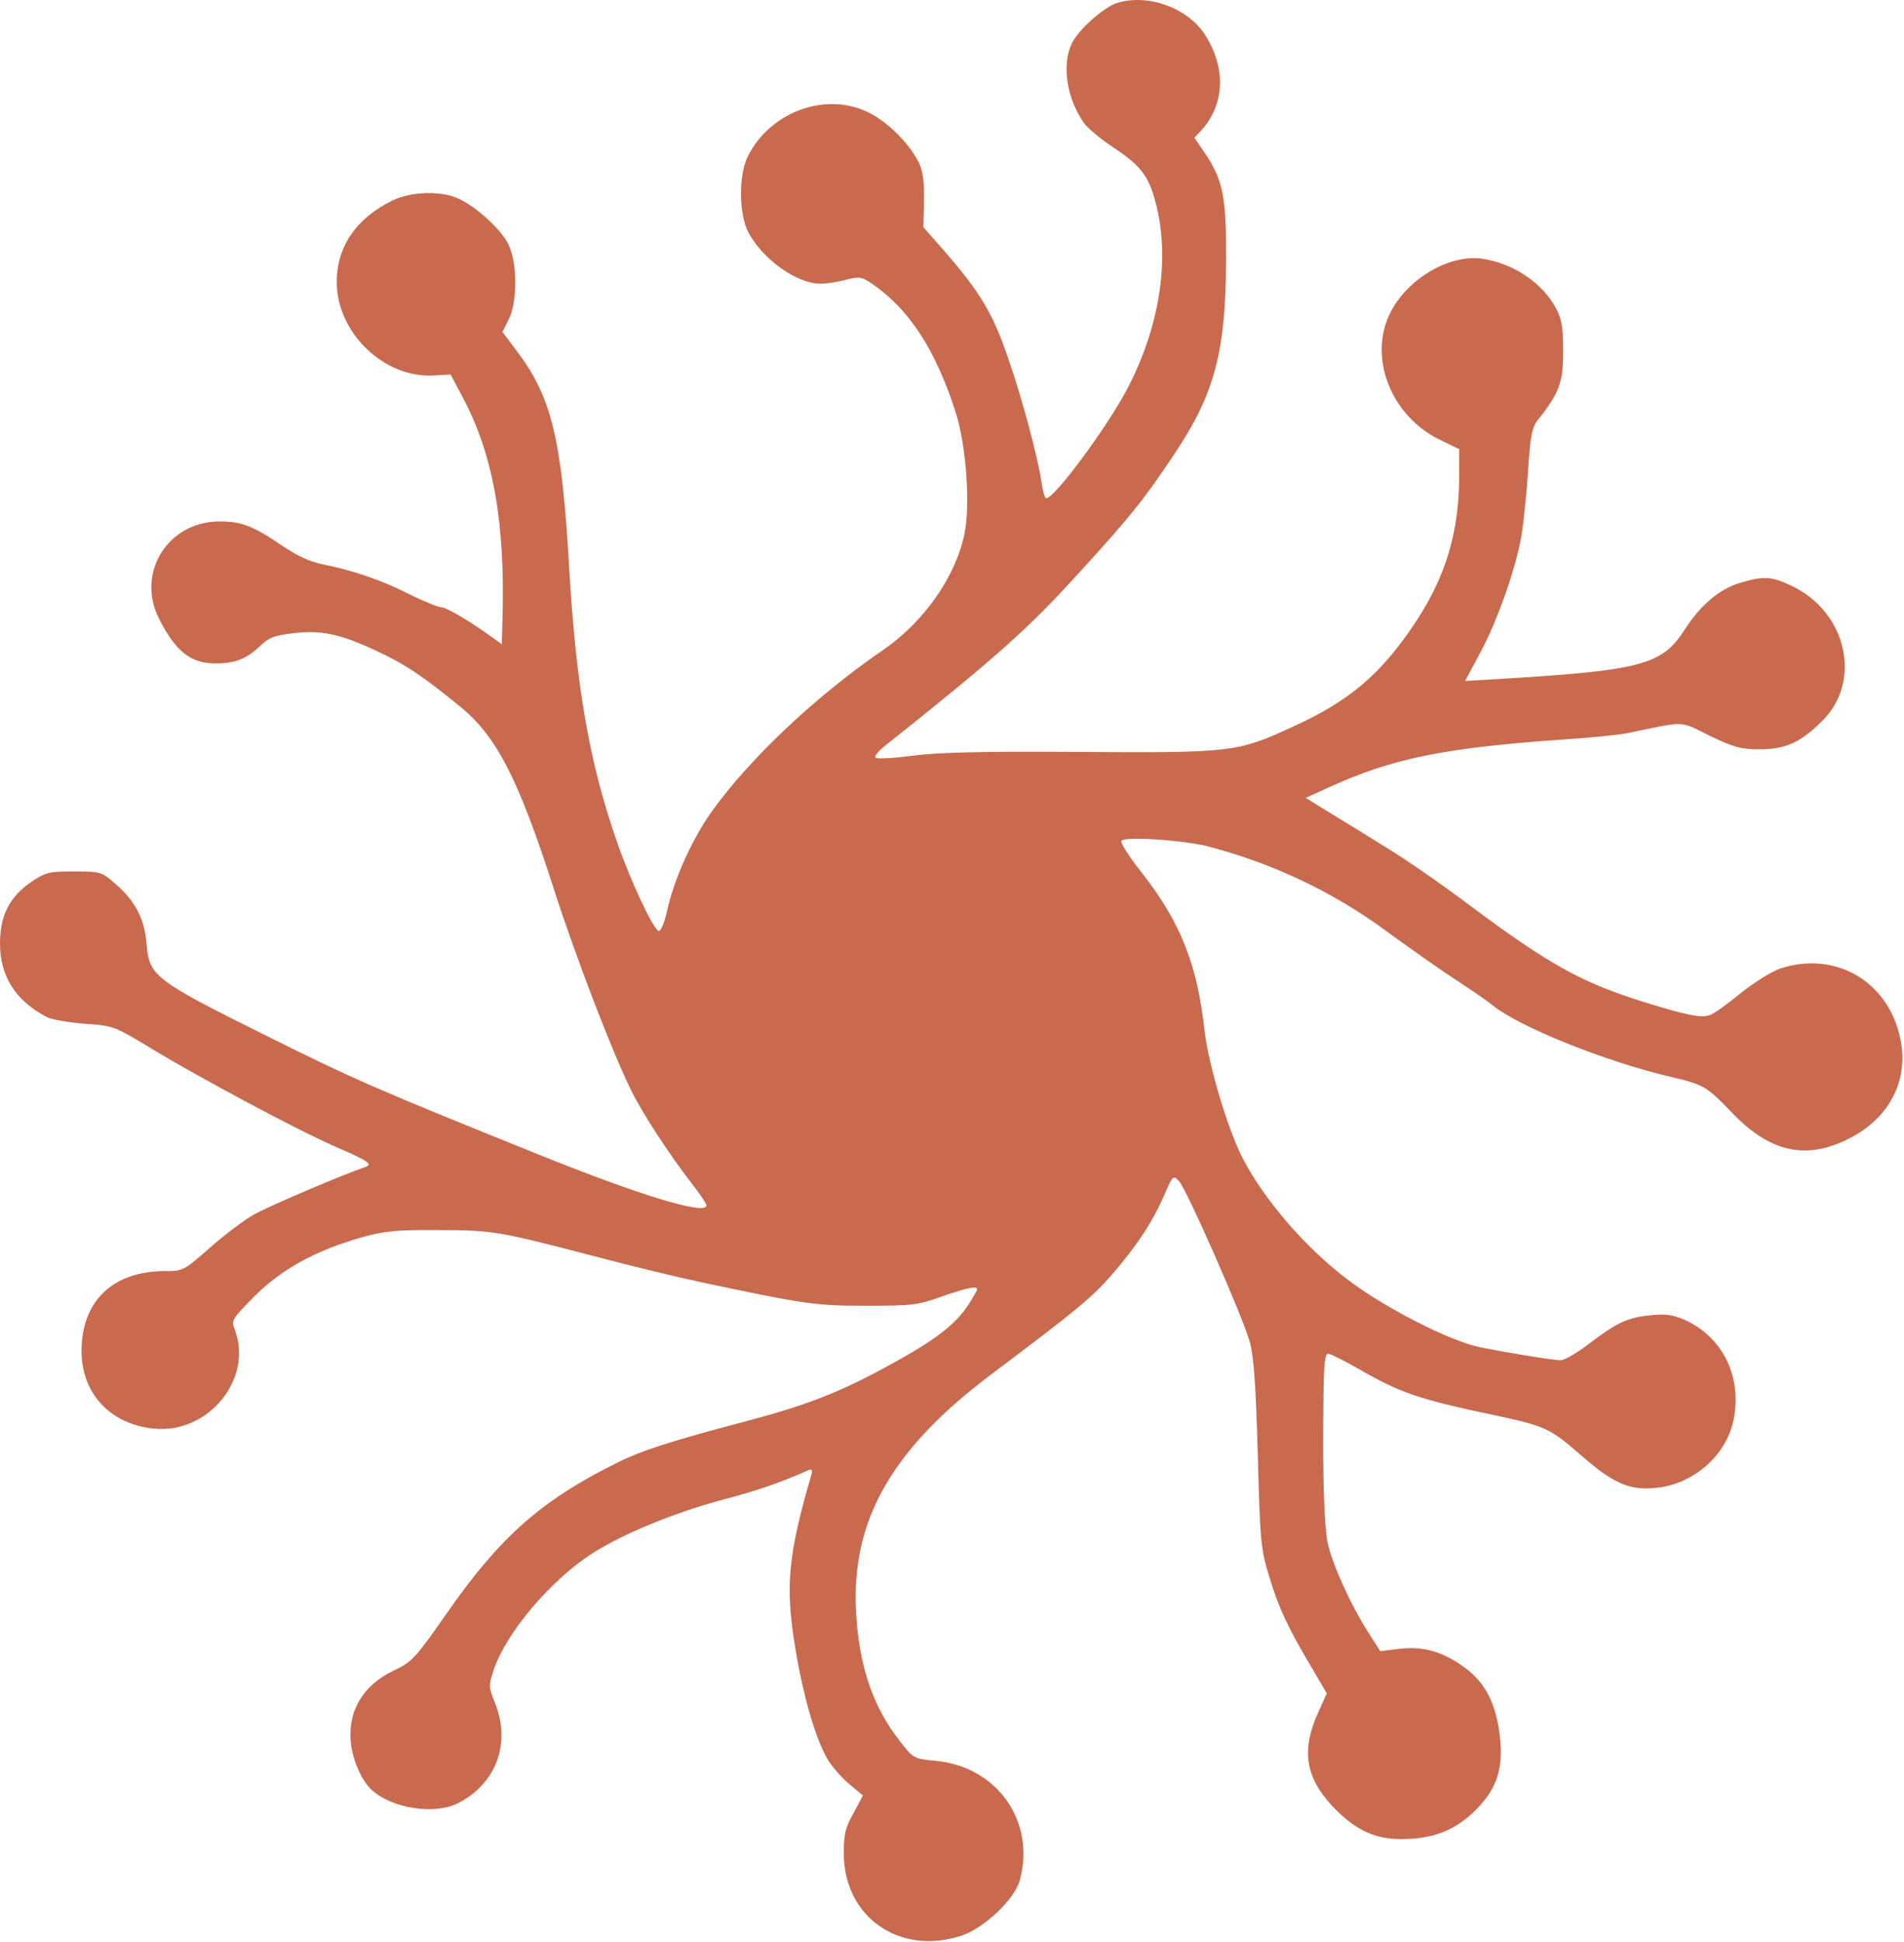 <svg width="769" height="784" viewBox="0 0 769 784" fill="none" xmlns="http://www.w3.org/2000/svg">
<path d="M451.2 1.193C445.733 2.926 435.467 11.993 432.8 17.726C428.8 26.26 430.8 39.593 437.733 49.593C439.067 51.593 444.533 56.126 449.733 59.593C461.333 67.193 464.533 71.726 467.467 84.793C472.267 106.526 468 132.393 455.6 156.393C447.6 171.86 426 201.193 422.533 201.193C422 201.193 421.2 198.393 420.667 194.793C419.333 185.193 412.8 160.793 407.467 145.46C401.067 126.526 396.133 118.26 380.933 100.793L372.933 91.726L373.2 81.06C373.333 73.593 372.8 69.193 371.2 65.86C367.733 58.66 359.6 50.126 351.867 45.993C334.667 36.526 311.2 44.66 302 63.193C298.267 70.793 298.4 86.526 302.267 93.86C308 104.66 321.867 114.526 331.2 114.526C333.867 114.526 338.533 113.86 341.733 112.926C347.067 111.593 348 111.726 352.133 114.526C367.2 124.793 377.867 141.193 386 166.526C390.267 179.993 392 203.993 389.467 215.86C385.733 233.193 373.067 251.193 356.533 262.526C329.333 281.193 302.933 306.126 287.6 327.46C279.467 338.793 272.133 355.193 269.333 368.126C268.4 372.393 266.933 375.86 266.133 375.86C264.133 375.86 254.8 355.993 249.467 340.66C238.133 308.526 232.8 277.726 230 231.193C226.933 176.793 222.933 160.26 208.133 140.926L202.933 133.993L205.467 128.926C209.067 121.993 208.933 105.726 205.333 98.66C202.4 92.66 192.8 83.86 185.6 80.393C178.667 76.926 166.267 77.193 158.533 80.926C143.867 88.126 136 99.593 136 113.86C136 134.393 155.2 152.793 175.2 151.593L182 151.193L186.933 160.526C199.2 183.593 204.133 211.193 202.933 250.393L202.667 260.126L199.733 257.993C190.667 251.326 180.4 245.193 178.267 245.193C177.067 245.193 171.2 242.793 165.467 239.993C154.267 234.26 142.533 230.26 130.4 227.86C125.067 226.793 120 224.393 113.867 220.26C102.267 212.393 97.6 210.526 88.667 210.526C67.867 210.526 54.933 231.193 64.133 249.593C70.933 263.06 76.933 267.86 87.2 267.86C94.933 267.86 99.6 265.993 104.933 260.926C108.533 257.46 110.8 256.526 118 255.726C129.467 254.26 137.067 255.86 151.2 262.393C163.333 267.993 170.4 272.66 185.733 285.193C200.533 297.193 209.333 314.393 223.467 358.26C232.267 385.726 247.467 425.326 255.067 440.526C259.6 449.726 270.533 466.393 279.2 477.593C282.533 481.86 285.333 485.993 285.333 486.66C285.333 490.793 258.8 482.793 217.2 465.993C152 439.726 143.6 436.126 106.667 417.726C62.133 395.593 60.267 393.993 59.2 381.06C58.4 370.926 54.533 363.593 46.4 356.66C41.067 351.993 40.533 351.86 29.867 351.86C19.733 351.86 18.533 352.126 12.533 356.126C3.867 362.126 0 369.593 0 380.926C0 393.993 6.133 403.86 18.667 410.526C20.533 411.593 27.467 412.793 34 413.326C45.867 414.126 46.133 414.26 61.333 423.46C80.667 435.193 121.067 456.793 136 463.193C149.2 468.926 150.8 470.126 147.2 471.326C138 474.393 107.467 487.46 102 490.66C98.4 492.793 90.533 498.66 84.667 503.86C74 513.193 74 513.193 66 513.193C45.467 513.46 33.067 525.326 32.933 545.193C32.8 562.393 44.4 575.06 62.133 576.793C84.133 579.06 102.4 556.66 94.8 536.793C93.333 533.06 93.733 532.526 102.933 523.193C113.867 512.393 127.333 504.926 146 499.593C155.067 497.06 159.733 496.526 176.667 496.66C198.933 496.66 201.2 497.06 240 507.193C255.067 511.193 274.533 515.86 283.333 517.726C325.467 526.66 329.333 527.193 350 527.193C368.4 527.193 370.8 526.926 380.4 523.46C390.4 519.993 394.667 519.06 394.667 520.526C394.667 520.926 393.2 523.46 391.467 526.26C385.867 534.926 377.733 541.193 357.2 552.26C338.267 562.526 324.533 567.726 300.667 573.993C271.333 581.726 258.8 585.726 248.8 590.793C218.533 605.86 202 620.526 180.933 650.66C167.6 669.726 166.533 670.926 158.933 674.526C146.533 680.393 140.267 691.06 141.733 703.993C142.533 710.926 146.267 719.326 150.267 722.793C158.533 730.26 175.6 732.793 185.067 727.993C200.4 720.126 206.4 703.993 200 687.726C197.333 681.193 197.333 680.526 199.333 674.393C204.4 659.193 222.4 637.993 239.2 627.193C251.467 619.326 272.267 610.793 291.067 605.726C305.733 601.86 314 599.06 326.533 593.593C327.867 592.926 328.267 593.46 327.733 595.326C318.267 627.726 317.067 640.526 321.2 665.326C324.267 684.26 329.333 701.86 334.133 710.126C335.867 713.06 339.867 717.726 342.933 720.26L348.533 724.926L344.667 732.126C341.333 737.993 340.8 740.66 340.8 748.526C340.933 773.993 363.2 789.593 388.133 781.593C397.467 778.526 409.733 766.926 411.867 759.193C418.4 735.46 402.8 713.326 378 710.926C369.2 710.126 368.933 709.993 363.733 703.326C352.533 689.326 346.8 672.26 345.733 650.393C343.867 613.86 360.133 585.326 399.6 555.46C434.933 528.926 441.067 523.86 449.067 514.66C459.2 502.926 465.467 493.46 470.267 482.393C473.6 474.66 473.867 474.393 476.133 476.793C479.2 479.993 501.867 531.46 504.8 541.86C506.4 547.86 507.2 559.193 508 587.193C508.933 622.126 509.2 625.326 512.533 636.26C516.267 648.793 520.133 657.193 529.867 673.46L535.867 683.726L532.667 690.793C525.6 706.126 526.933 716.926 537.733 728.793C546.8 738.526 554.8 742.526 565.867 742.526C578.533 742.526 587.333 739.193 595.6 731.193C604.933 722.126 607.6 713.326 605.467 698.66C603.6 686.126 598.933 678.126 590.133 672.26C581.733 666.526 574.533 664.66 565.067 665.726L557.467 666.66L552.533 658.926C545.333 647.726 537.867 630.926 536.133 622.526C534.8 614.926 534.133 596.393 534.533 564.793C534.667 551.193 535.067 546.526 536.4 546.526C537.2 546.526 542.8 549.326 548.667 552.66C565.6 562.393 572.933 564.926 603.333 571.326C624 575.726 626 576.66 638.133 587.193C651.333 598.793 657.867 601.726 668.267 600.793C683.733 599.46 697.067 587.86 700.133 573.46C703.733 555.86 695.867 539.86 680.267 532.793C675.467 530.793 672.533 530.393 666.4 531.06C657.2 531.993 653.067 533.993 641.6 542.66C636.933 546.26 631.867 549.193 630.267 549.193C627.333 549.193 610.133 546.393 598 543.993C585.867 541.593 559.067 527.993 544 516.393C527.067 503.593 510.267 483.993 501.733 467.326C495.733 455.46 488.133 429.86 486.533 416.393C483.6 389.326 476.8 372.393 461.2 352.393C456.133 345.993 452.4 340.26 452.933 339.46C454 337.593 478.667 339.193 488.4 341.86C514.267 348.66 538.933 360.393 560 375.993C569.2 382.66 581.733 391.593 588 395.593C594.267 399.726 600.933 404.26 602.8 405.86C613.467 414.526 647.867 428.393 674.267 434.66C688.133 437.86 689.333 438.66 699.2 448.926C714.133 464.66 728.267 468.26 744.8 460.66C761.867 452.926 770.533 437.993 767.867 421.326C764 397.06 742 383.46 718.933 391.06C715.467 392.26 708.267 396.793 702.933 401.06C697.6 405.46 692 409.46 690.533 409.86C686.933 411.06 681.6 409.993 664.267 404.66C638.933 396.793 625.733 389.46 593.867 365.726C582.8 357.326 566.933 346.393 558.533 341.326C550.133 336.126 539.733 329.726 535.333 327.06L527.333 322.126L536.8 317.86C562.4 306.126 583.733 301.86 632 298.526C642.667 297.86 654.4 296.66 658 295.86C681.2 291.06 678.133 290.926 690.533 297.06C700.267 301.726 703.067 302.526 710.667 302.526C720.933 302.526 727.067 299.86 735.6 291.46C752.4 275.326 746 246.926 723.333 236.393C715.467 232.66 712.133 232.526 702.8 235.326C694.533 237.726 686.667 244.393 680.4 254.26C671.2 268.526 662.933 270.66 605.6 274.126L591.733 274.926L597.733 263.726C604.933 250.526 612.667 228.26 614.667 215.193C615.467 209.993 616.667 198.393 617.2 189.46C618.133 175.726 618.8 172.393 621.2 169.46C629.867 158.526 631.333 154.393 631.333 141.86C631.333 132.126 630.8 128.793 628.4 124.393C623.067 114.393 611.6 106.526 599.067 104.526C586.133 102.393 569.333 111.86 562 125.326C552.133 143.593 561.467 168.126 582.133 177.86L589.333 181.326V192.26C589.333 214.526 584 232.526 572 250.793C558 271.993 545.2 283.06 521.467 293.726C499.733 303.726 497.067 303.993 436.267 303.593C397.2 303.326 379.6 303.726 368.933 305.06C361.067 306.126 354.133 306.526 353.6 305.86C353.067 305.326 354.8 303.193 357.333 301.193C402 265.726 415.6 253.593 435.867 231.193C456.533 208.66 462.4 201.193 474.133 183.593C490.533 159.193 495.067 142.126 495.2 105.193C495.333 79.326 494 72.66 486.4 61.46L482.4 55.593L485.067 52.793C494.667 42.26 495.333 27.593 486.667 13.993C479.733 3.193 463.6 -2.674 451.2 1.193Z" fill="#C96A4E"/>
</svg>
